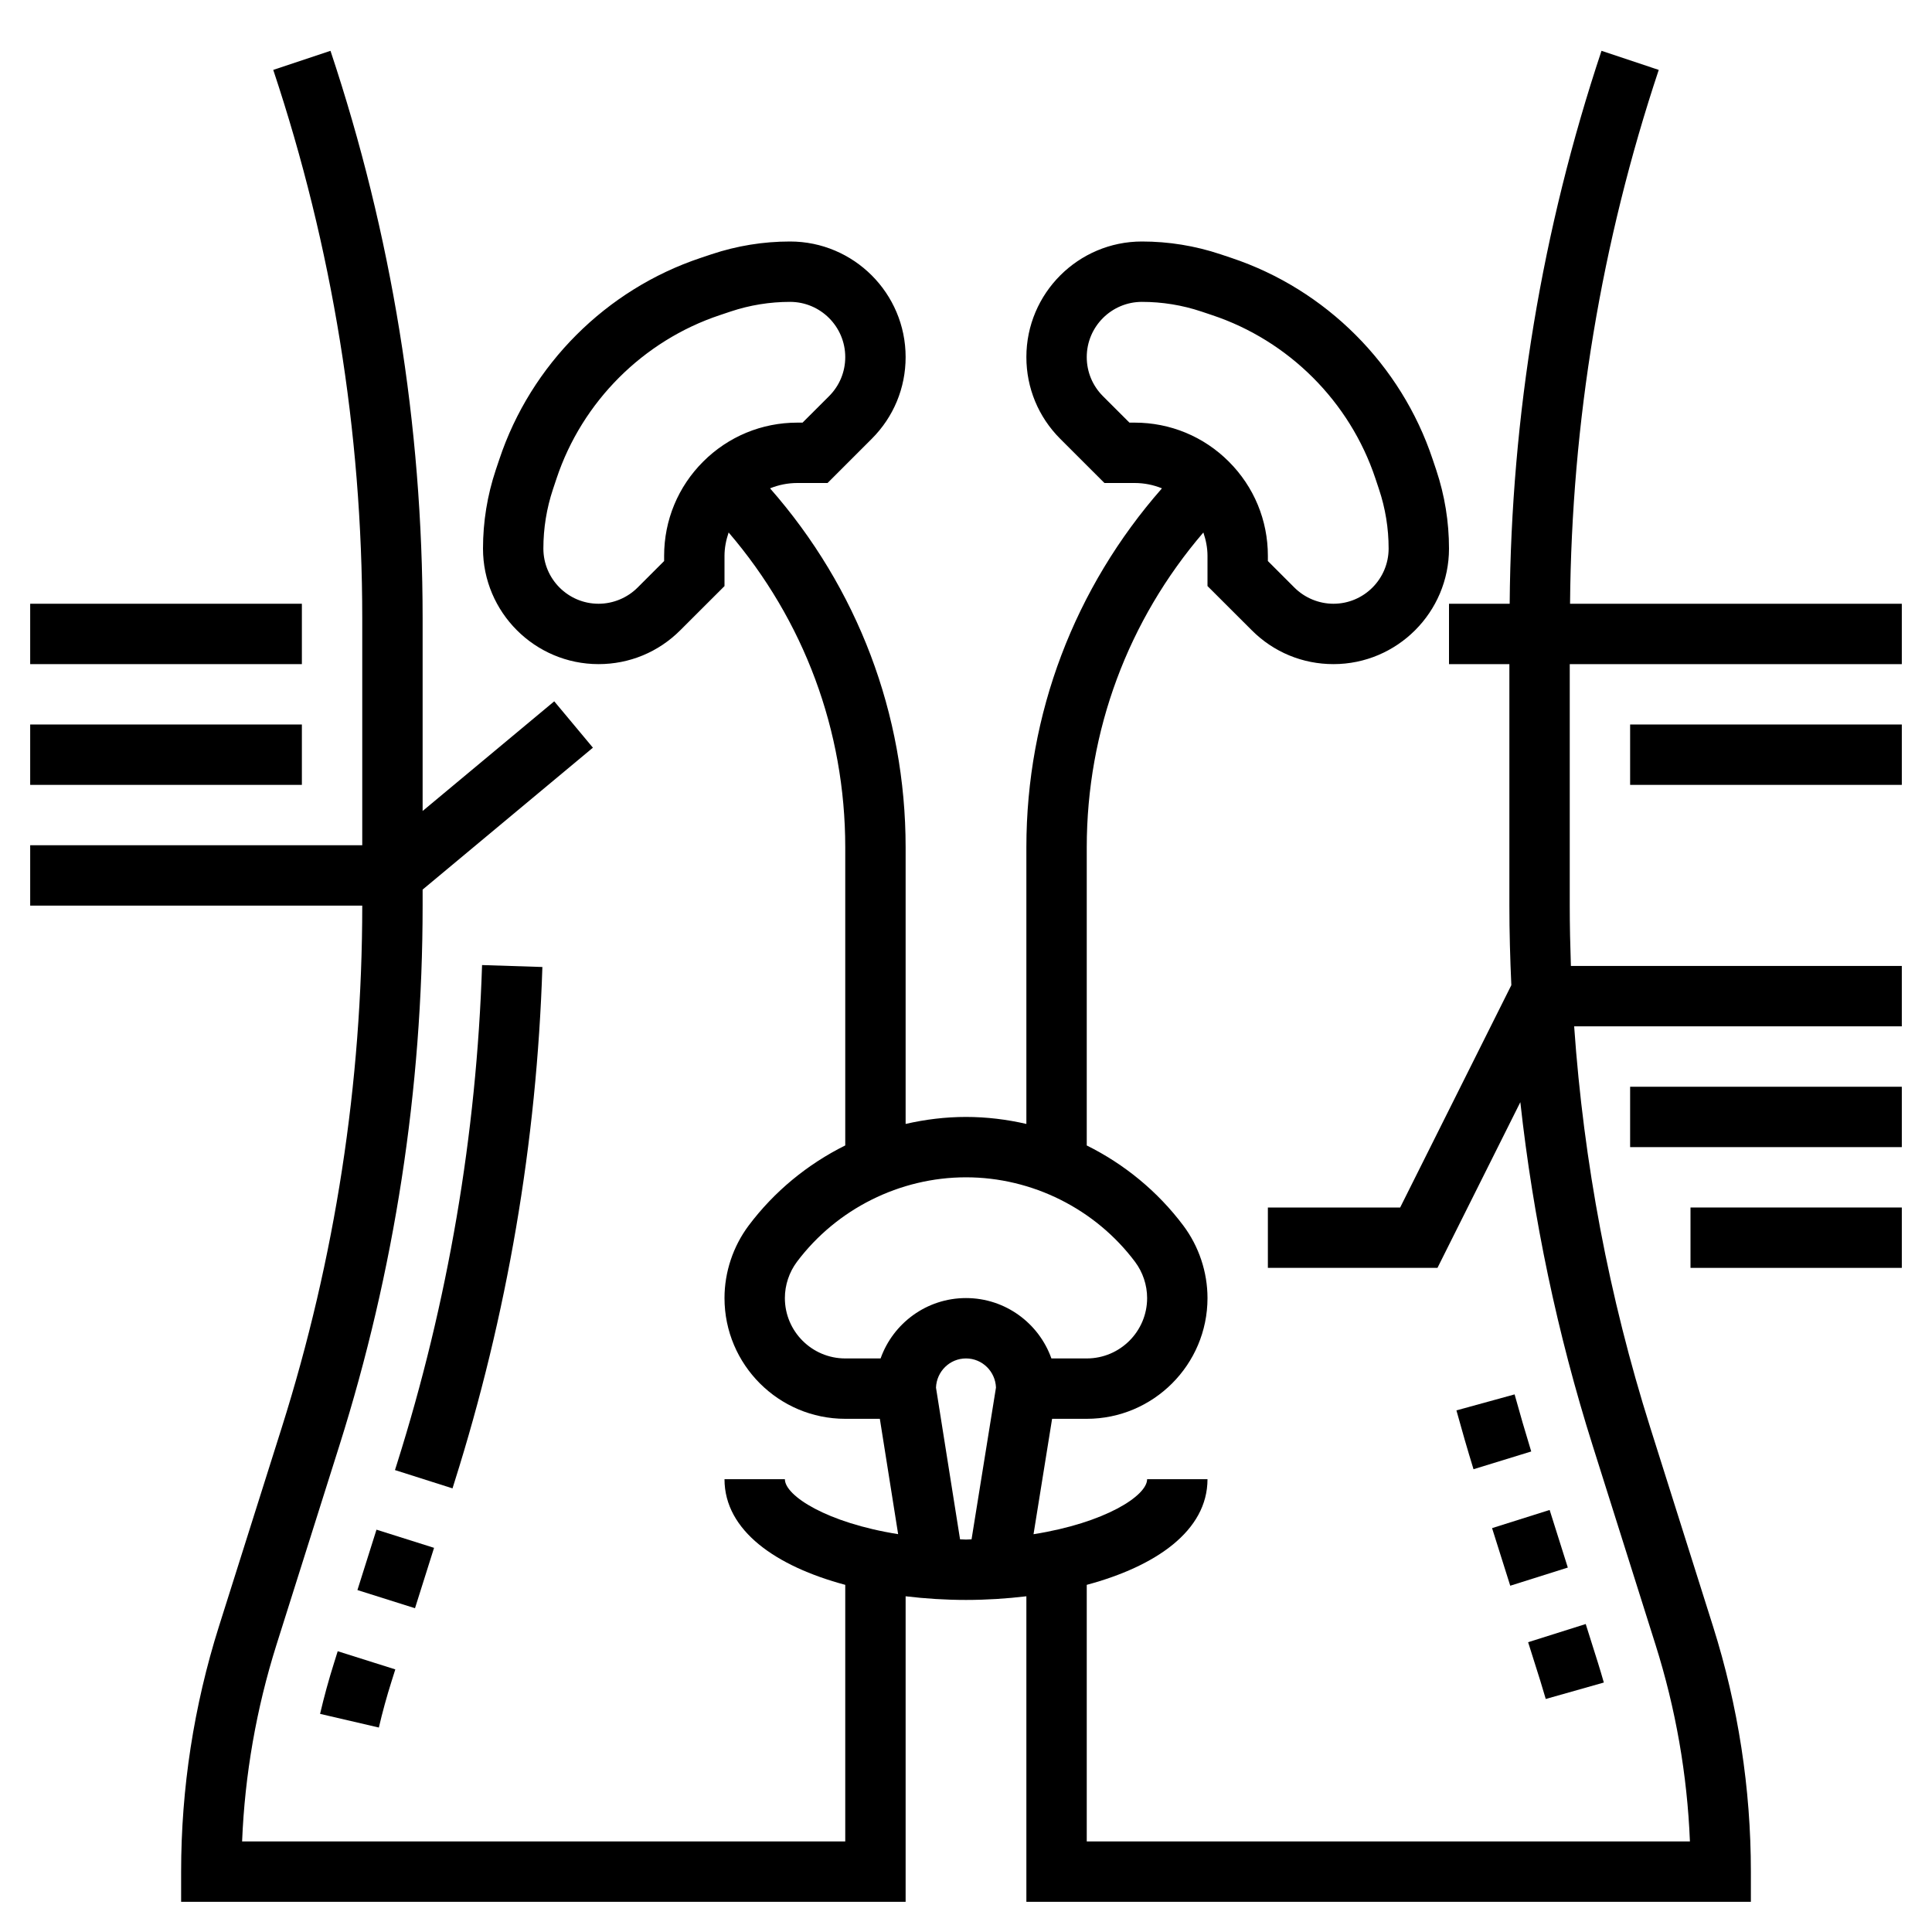 <svg id="Layer_5" enable-background="new 0 0 64 64" height="512" viewBox="0 0 64 64" width="512" xmlns="http://www.w3.org/2000/svg"><path d="m48.246 46.721c.179.652.367 1.302.566 1.949l1.912-.588c-.193-.628-.376-1.258-.551-1.891z"/><path d="m49.671 50.238h1.999v2h-1.999z" transform="matrix(.954 -.301 .301 .954 -13.081 17.645)"/><path d="m51.205 56.281 1.924-.545c-.061-.216-.126-.431-.193-.647l-.407-1.291-1.908.602.407 1.29c.061.195.12.393.177.591z"/><path d="m11.065 55.089c-.176.556-.331 1.123-.462 1.685l1.947.453c.12-.516.261-1.028.422-1.536l.123-.39-1.908-.602z"/><path d="m12.041 51h2.097v1.999h-2.097z" transform="matrix(.301 -.954 .954 .301 -40.438 48.809)"/><path d="m15.054 49.099c1.747-5.53 2.728-11.272 2.913-17.066l-1.998-.064c-.181 5.612-1.13 11.173-2.821 16.526l-.064.203 1.906.606z"/><path d="m54 36h9v2h-9z"/><path d="m56 40h7v2h-7z"/><path d="m1 24h9v2h-9z"/><path d="m1 20h9v2h-9z"/><path d="m52.01 20c.051-6.022 1.034-11.969 2.938-17.684l-1.896-.633c-1.974 5.92-2.992 12.08-3.042 18.317h-2.01v2h2v7.989c0 .883.025 1.765.065 2.646l-3.683 7.365h-4.382v2h5.618l2.745-5.489c.425 3.858 1.224 7.667 2.398 11.383l2.081 6.592c.668 2.116 1.05 4.303 1.139 6.514h-19.981v-8.5c2.289-.614 4-1.79 4-3.5h-2c0 .549-1.395 1.448-3.763 1.823l.615-3.823h1.148c2.206 0 4-1.794 4-4 0-.859-.284-1.711-.8-2.4-.85-1.134-1.955-2.037-3.2-2.655v-9.873c0-3.87 1.37-7.525 3.863-10.433.084.247.137.506.137.775v1l1.465 1.463c.723.725 1.683 1.123 2.707 1.123 2.11 0 3.828-1.717 3.828-3.829 0-.885-.142-1.759-.422-2.6l-.12-.357c-1.044-3.134-3.538-5.628-6.672-6.672l-.358-.12c-.84-.28-1.714-.422-2.6-.422-2.11 0-3.828 1.717-3.828 3.829 0 1.022.398 1.983 1.121 2.707l1.465 1.464h1c.316 0 .621.062.905.177-2.894 3.296-4.491 7.468-4.491 11.894v9.161c-.651-.15-1.322-.232-2-.232s-1.348.082-2 .232v-9.161c0-4.426-1.597-8.598-4.491-11.894.284-.115.59-.177.905-.177h1l1.465-1.465c.723-.723 1.121-1.684 1.121-2.706 0-2.112-1.718-3.829-3.828-3.829-.886 0-1.76.142-2.6.422l-.358.12c-3.134 1.044-5.628 3.539-6.672 6.671l-.121.36c-.279.839-.421 1.713-.421 2.598 0 2.112 1.718 3.829 3.828 3.829 1.023 0 1.984-.398 2.707-1.122l1.465-1.463v-1c0-.269.053-.528.137-.776 2.493 2.908 3.863 6.562 3.863 10.432v9.873c-1.246.619-2.35 1.522-3.201 2.656-.515.689-.799 1.541-.799 2.4 0 2.206 1.794 4 4 4h1.146l.606 3.821c-2.362-.376-3.752-1.273-3.752-1.821h-2c0 1.71 1.711 2.886 4 3.5v8.5h-19.98c.089-2.211.471-4.397 1.138-6.513l2.082-6.593c1.831-5.799 2.76-11.823 2.76-17.905v-.52l5.641-4.701-1.281-1.536-4.36 3.633v-6.378c0-6.404-1.026-12.73-3.052-18.803l-1.896.632c1.956 5.869 2.948 11.982 2.948 18.171v7.513h-11v2h11c-.001 5.874-.898 11.692-2.667 17.292l-2.083 6.593c-.829 2.629-1.25 5.36-1.25 8.115v1h24v-10.121c.655.078 1.328.121 2 .121s1.345-.043 2-.121v10.121h24v-1c0-2.755-.421-5.486-1.251-8.116l-2.082-6.593c-1.366-4.325-2.206-8.781-2.521-13.292h10.854v-2h-10.962c-.023-.669-.038-1.339-.038-2.01v-7.989h11v-2zm-14.596-6-.879-.878c-.345-.346-.535-.805-.535-1.293 0-1.009.82-1.829 1.828-1.829.67 0 1.332.107 1.967.319l.358.12c2.54.846 4.562 2.868 5.408 5.408l.119.357c.213.636.32 1.297.32 1.967 0 1.009-.82 1.829-1.828 1.829-.481 0-.952-.195-1.293-.536l-.879-.879v-.171c0-1.18-.459-2.288-1.293-3.122s-1.942-1.292-3.121-1.292zm-15.414 4.414v.171l-.879.879c-.341.341-.811.536-1.293.536-1.008 0-1.828-.82-1.828-1.829 0-.67.107-1.332.318-1.965l.12-.36c.847-2.539 2.868-4.561 5.408-5.407l.358-.12c.636-.212 1.298-.319 1.968-.319 1.008 0 1.828.82 1.828 1.829 0 .488-.19.948-.535 1.293l-.879.878h-.172c-1.179 0-2.287.459-3.121 1.292s-1.293 1.942-1.293 3.122zm4 24.586c0-.43.142-.856.399-1.2 1.316-1.753 3.409-2.8 5.601-2.8s4.285 1.047 5.6 2.8c.258.344.4.77.4 1.2 0 1.103-.897 2-2 2h-1.171c-.413-1.164-1.525-2-2.829-2s-2.416.836-2.829 2h-1.171c-1.103 0-2-.897-2-2zm5.803 7.992-.797-5.025c.02-.535.454-.967.994-.967.539 0 .973.431.993.965l-.809 5.027c-.064.001-.12.008-.184.008-.069 0-.129-.008-.197-.008z"/><path d="m54 24h9v2h-9z"/></svg>